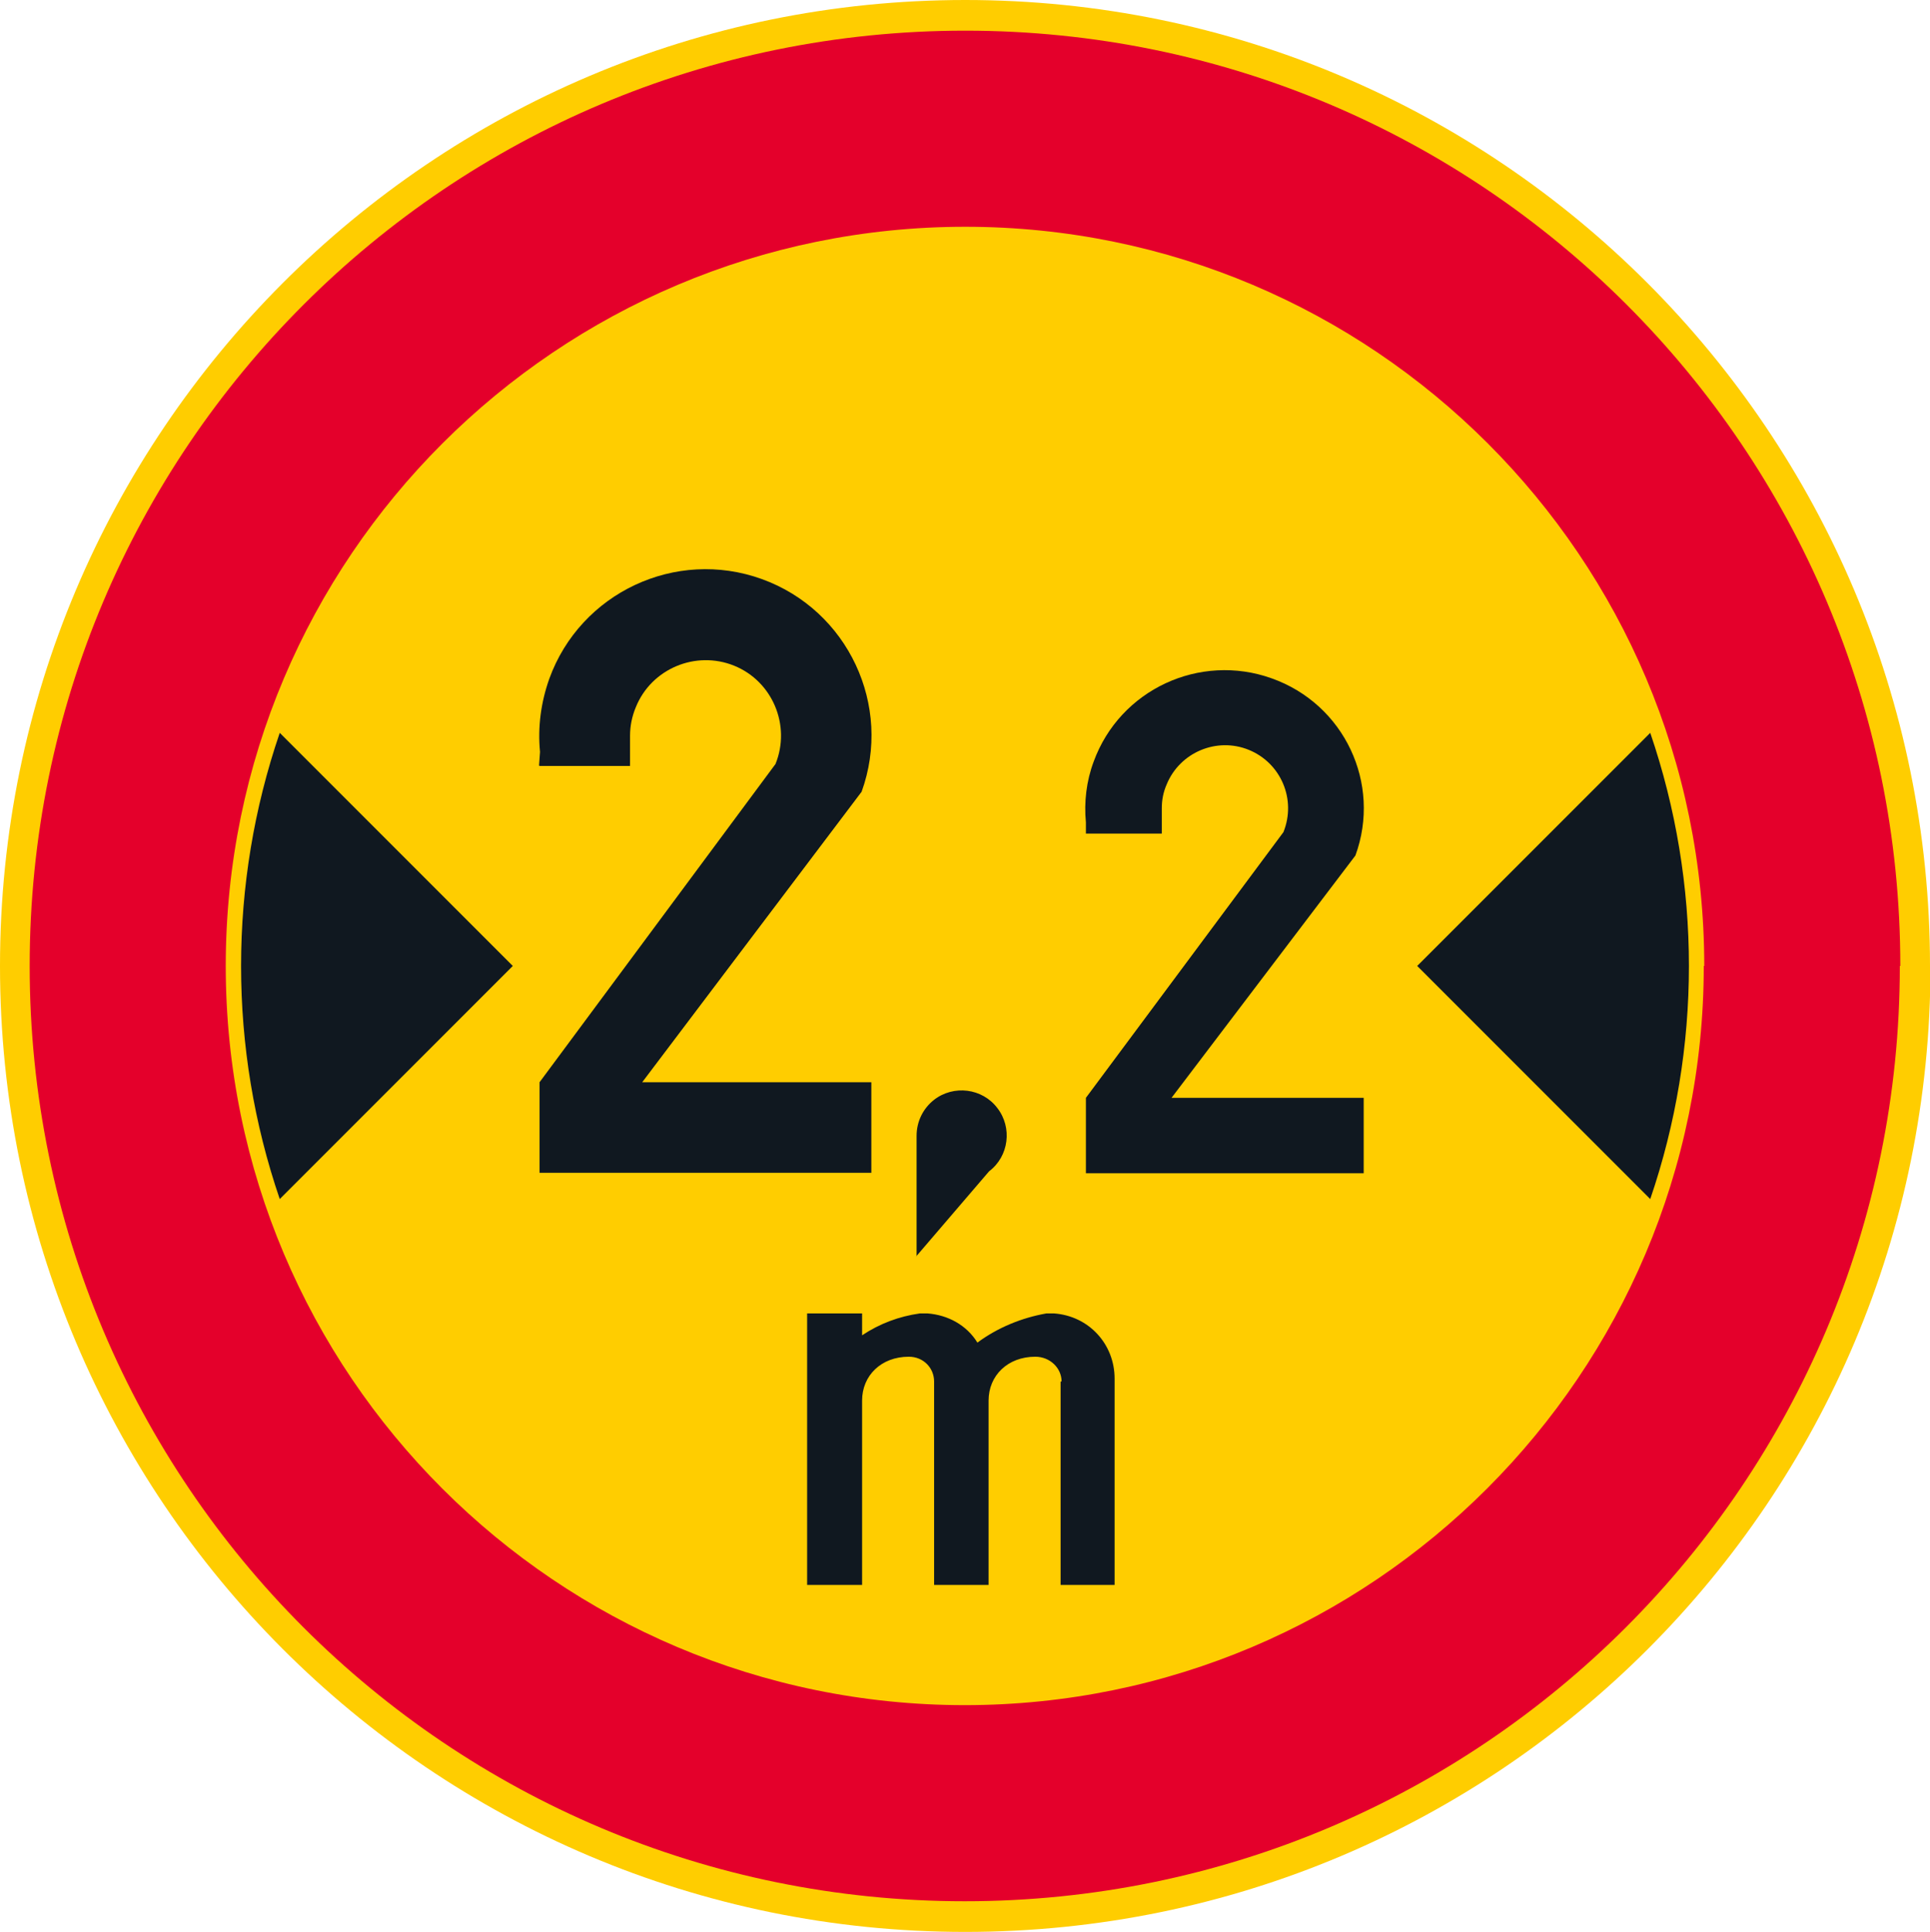<?xml version="1.0" encoding="UTF-8"?>
<svg id="Layer_1" data-name="Layer 1" xmlns="http://www.w3.org/2000/svg" version="1.1" xmlns:cc="http://creativecommons.org/ns#" xmlns:dc="http://purl.org/dc/elements/1.1/" xmlns:rdf="http://www.w3.org/1999/02/22-rdf-syntax-ns#" xmlns:svg="http://www.w3.org/2000/svg" viewBox="0 0 396.7 397">
  <defs>
    <style>
      .cls-1 {
        fill: #ffcd00;
      }

      .cls-1, .cls-2, .cls-3 {
        stroke-width: 0px;
      }

      .cls-2 {
        fill: #e4002b;
      }

      .cls-3 {
        fill: #101820;
      }
    </style>
  </defs>
  <g id="CIRCLE">
    <path id="path4" class="cls-1" d="M396.7,198.5C396.7,89,308,0,198.4,0S0,89,0,198.5s88.7,198.5,198.4,198.5,198.4-88.9,198.4-198.5Z"/>
  </g>
  <g id="CIRCLE-2" data-name="CIRCLE">
    <path id="path7" class="cls-2" d="M390.6,198.5c0-106.3-86.1-192.2-192.2-192.2S6.1,92.2,6.1,198.5s86.1,192.2,192.2,192.2,192.2-86,192.2-192.2h0Z"/>
  </g>
  <g id="CIRCLE-3" data-name="CIRCLE">
    <path id="path10" class="cls-1" d="M350.3,198.5c0-83.9-68.1-151.9-151.9-151.9S46.4,114.6,46.4,198.5s68.1,151.9,151.9,151.9,151.9-68.1,151.9-151.9Z"/>
  </g>
  <g id="LWPOLYLINE">
    <path id="path13" class="cls-3" d="M57.5,150.6c-10.6,31-10.6,64.8,0,95.8l47.9-47.9-47.9-47.9Z"/>
  </g>
  <g id="LWPOLYLINE-2" data-name="LWPOLYLINE">
    <path id="path16" class="cls-3" d="M339.2,150.6c10.6,31,10.6,64.8,0,95.8l-47.9-47.9,47.9-47.9Z"/>
  </g>
  <g id="LWPOLYLINE-3" data-name="LWPOLYLINE">
    <path id="path19" class="cls-3" d="M218.2,283.9c0-2.8-2.4-5.1-5.4-5.1-5.7,0-9.6,3.9-9.6,9v37.9h-11.2v-41.8c0-2.8-2.2-5.1-5.2-5.1-5.7,0-9.6,3.9-9.6,9v37.9h-11.3v-55.8h11.3v4.5c3.6-2.4,7.6-3.9,11.9-4.5h1.5c4.2.3,8.1,2.4,10.3,6,4.2-3.1,9.1-5.1,14.2-6h1.5c7.2.5,12.5,6.3,12.5,13.4v42.4h-11.1v-41.8h0Z"/>
  </g>
  <g id="LWPOLYLINE-4" data-name="LWPOLYLINE">
    <path id="path841" class="cls-3" d="M110.9,157.4h18.6v-6.2c0-2,.4-4,1.2-5.9,3.2-7.9,12.3-11.7,20.2-8.5,7.9,3.2,11.7,12.3,8.5,20.2l-48.5,65.4v18.6h68.2v-18.6h-47.1l45.1-59.7c6.4-17.7-2.8-37.3-20.5-43.7-17.7-6.4-37.3,2.8-43.7,20.5-1.7,4.8-2.4,9.9-1.9,15l-.2,2.8Z"/>
  </g>
  <g id="LWPOLYLINE-5" data-name="LWPOLYLINE">
    <path id="path841-2" data-name="path841" class="cls-3" d="M223.2,171.3h15.6v-5.2c0-1.7.3-3.3,1-4.9,2.7-6.6,10.3-9.8,16.9-7.1,6.6,2.7,9.8,10.2,7.1,16.9l-40.6,54.6v15.5h57.1v-15.5h-39.5l37.8-49.8c5.4-14.8-2.3-31.1-17.2-36.4-14.8-5.3-31.2,2.3-36.6,17.1-1.5,4-2,8.3-1.6,12.5v2.3Z"/>
  </g>
  <g id="LWPOLYLINE-6" data-name="LWPOLYLINE">
    <path id="path847" class="cls-3" d="M188.3,258.2l15-17.5c4.1-3.1,4.8-9,1.7-13-3.1-4.1-9-4.8-13-1.7-2.3,1.8-3.6,4.5-3.6,7.4v24.8Z"/>
  </g>
</svg>